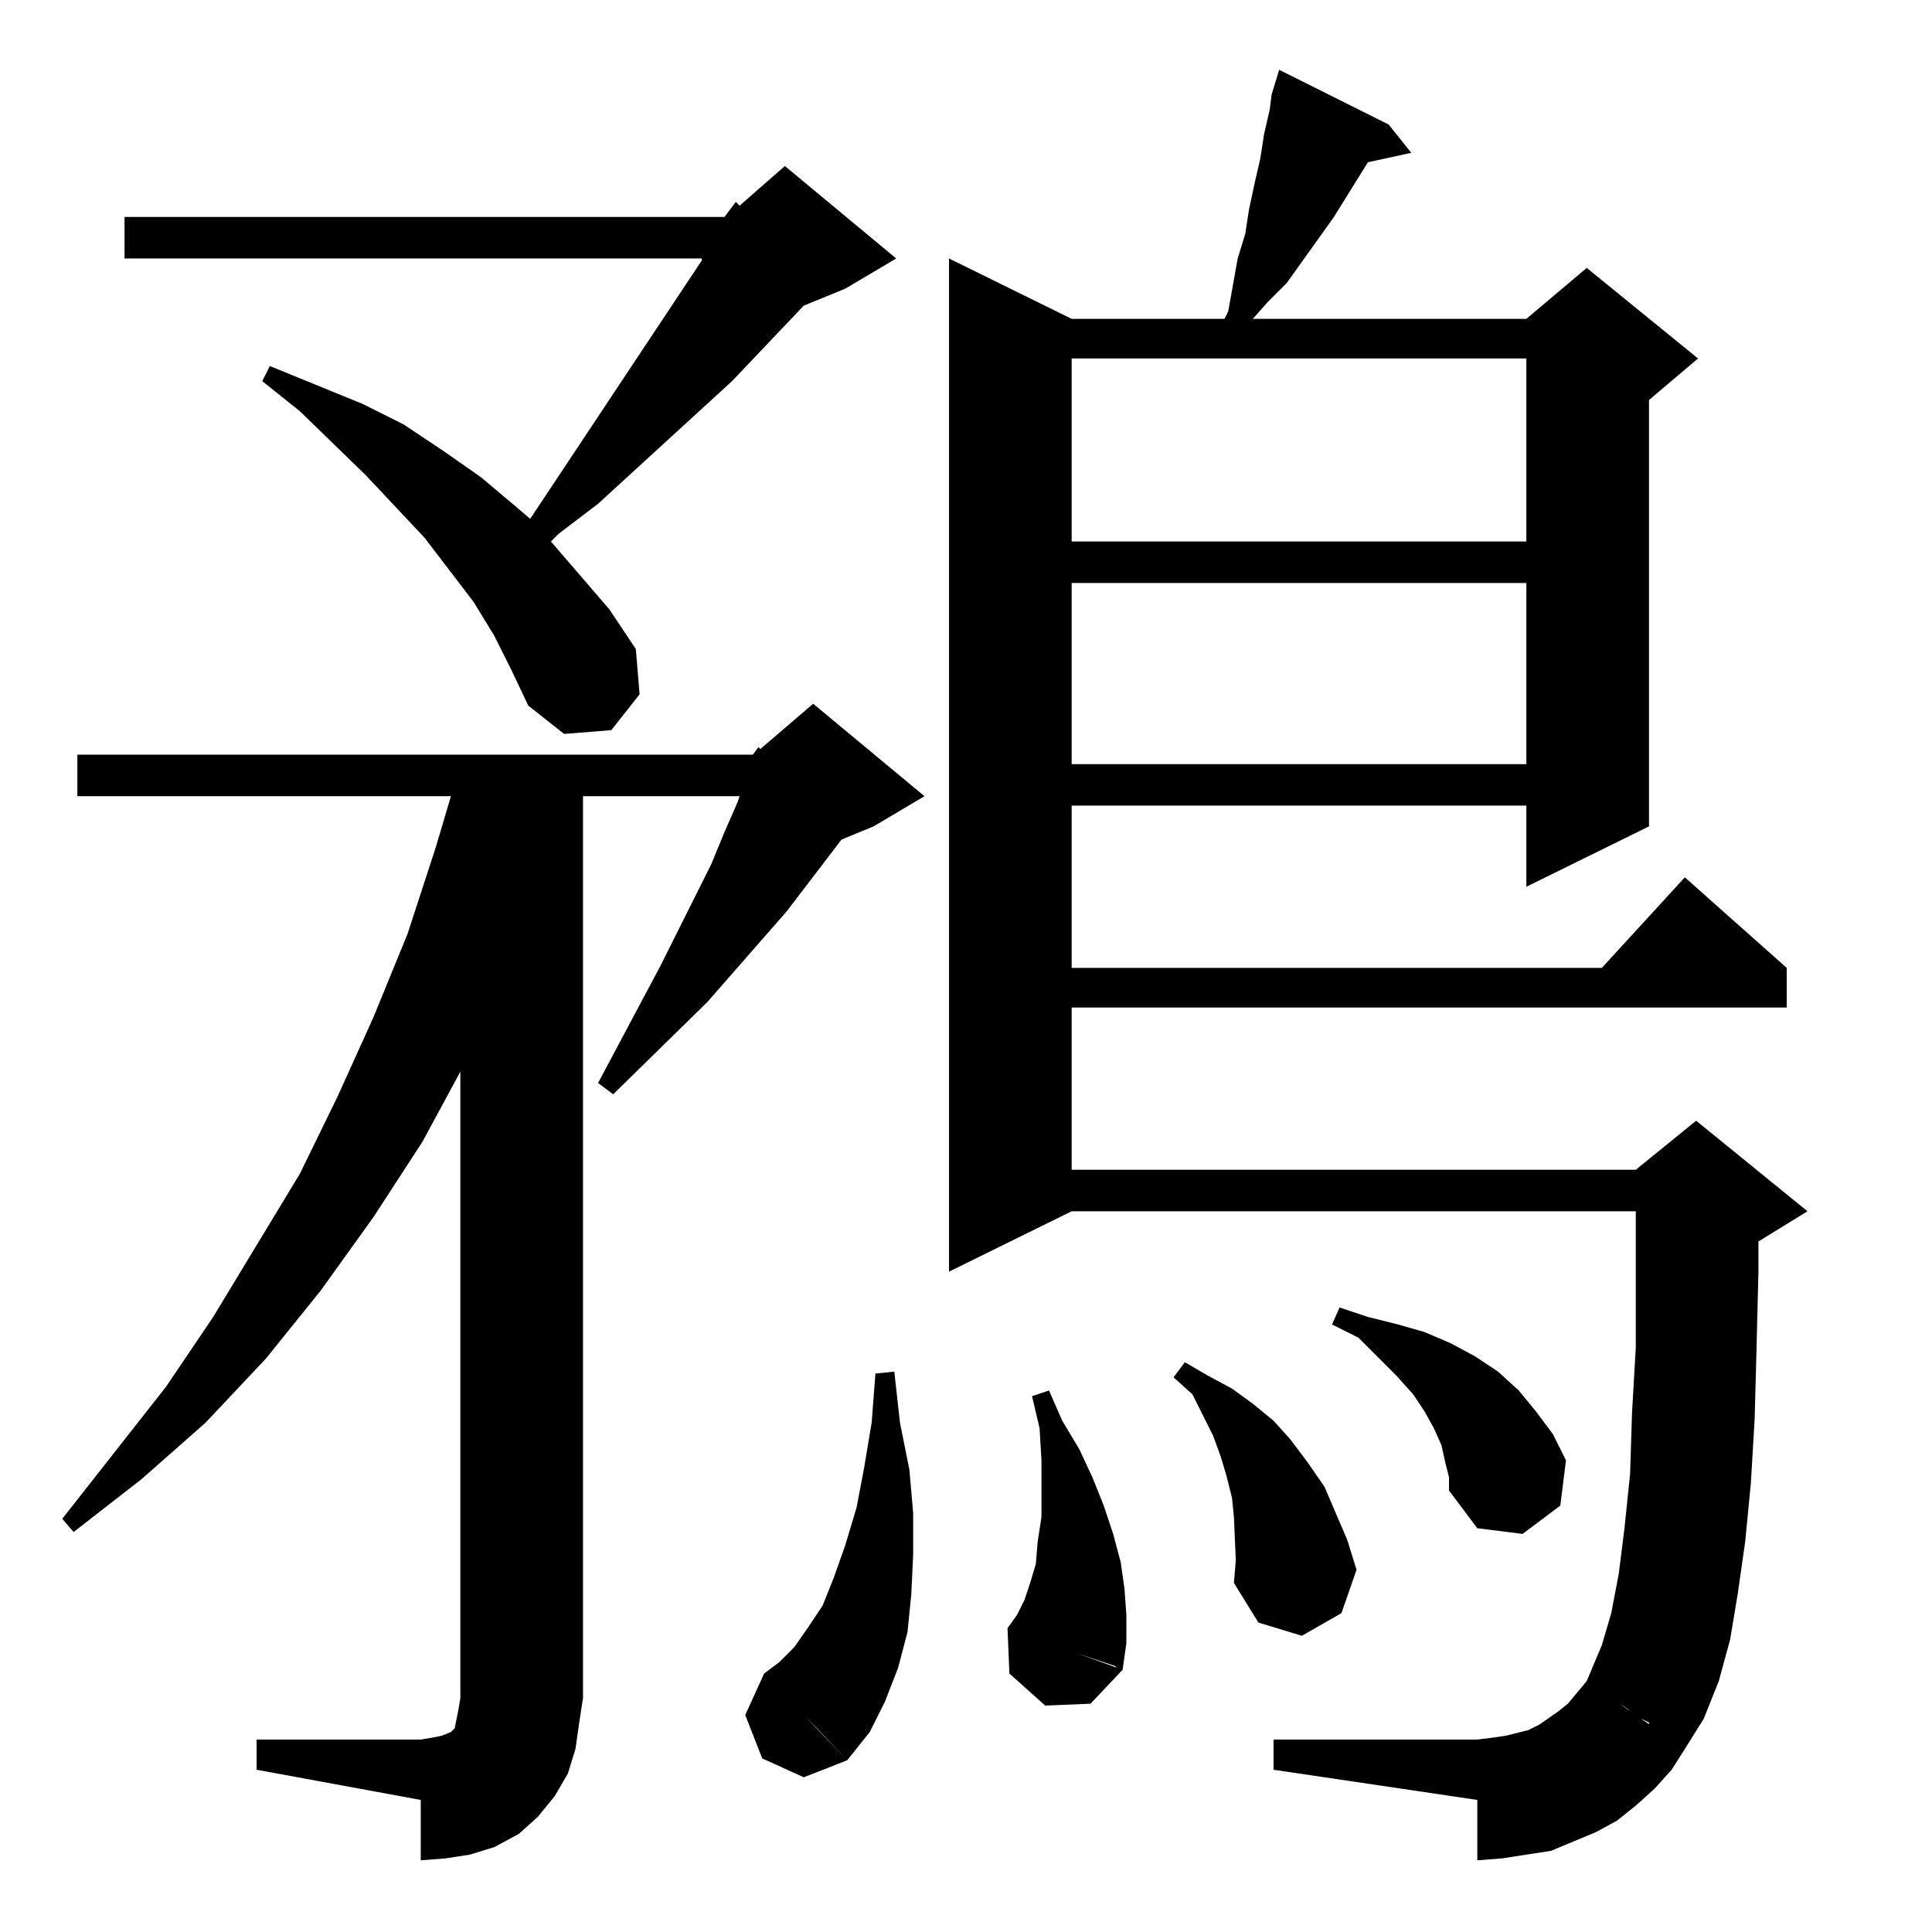 <?xml version="1.0" standalone="no"?>
<!DOCTYPE svg PUBLIC "-//W3C//DTD SVG 1.1//EN" "http://www.w3.org/Graphics/SVG/1.1/DTD/svg11.dtd" >
<svg xmlns="http://www.w3.org/2000/svg" xmlns:xlink="http://www.w3.org/1999/xlink" version="1.1" viewBox="0 -144 1024 1024">
  <g transform="matrix(1 0 0 -1 0 880)">
   <path fill="currentColor"
d="M841 133l52 -36l-7 -11l-9 -10l-10 -9l-10 -8l-11 -6l-12 -5l-12 -5l-13 -2l-13 -2l-13 -1v32l-108 16v16h108l8 1l7 1l12 3l6 3l10 7l5 4l5 6zM399 624l3 4l1 -1l28 24l59 -49l-27 -16l-17 -7l-29 -38l-42 -48l-50 -49l-8 6l33 62l27 54l7 17l7 16l1 3h-83v-478l-2 -13
l-2 -14l-4 -13l-7 -12l-9 -11l-10 -9l-13 -7l-13 -4l-13 -2l-13 -1v32l-87 16v16h87l6 1l5 1l5 2l2 2l1 5l1 5l1 6v332l-20 -37l-26 -40l-28 -39l-29 -36l-32 -34l-34 -30l-36 -28l-6 7l55 70l25 37l46 76l20 41l19 42l18 44l15 46l8 27h-198v22h358zM405 137l44 -46l-23 -9
l-22 10l-9 23zM433 108l-1 1l-11 11l-1 1l-15 16l8 6l8 8l7 10l8 12l6 15l6 17l6 20l4 21l4 24l2 26l10 1l3 -27l5 -25l2 -23v-22l-1 -21l-2 -20l-5 -19l-7 -18l-8 -16l-12 -15zM893 97l-19 13v1l-4 2h-1l-2 2l-3 2l-1 1l-3 2l-2 1l-4 3l-13 9l8 19l5 17l4 21l3 24l3 29
l1 32l2 35v29v43h-299l-65 -32v537l65 -32h81l2 4l5 28l4 13l2 13l3 14l3 13l2 13l3 13l1 8l4 13l58 -29l12 -15l-23 -5l-18 -29l-25 -35l-10 -10l-8 -9h145l32 27l59 -48l-26 -22v-226l-65 -32v43h-241v-86h281l44 48l54 -48v-21h-379v-86h299l32 26l59 -48l-26 -16v-16
l-1 -41l-1 -37l-2 -34l-3 -31l-4 -28l-4 -24l-6 -22l-8 -20zM534 161l61 -22l-17 -18l-24 -1l-19 17zM534 161l5 7l4 8l3 9l3 10l1 12l2 13v30l-1 17l-4 17l9 3l7 -16l9 -15l7 -15l6 -15l5 -15l4 -15l2 -14l1 -14v-15l-2 -14l-3 1l-1 1l-33 11zM655 197l-1 23l-1 10l-3 12
l-3 10l-4 11l-11 22l-10 9l6 8l12 -7l13 -7l11 -8l11 -9l9 -10l9 -12l9 -13l6 -14l6 -14l5 -16l-8 -23l-21 -12l-23 7l-13 21zM768 241l-2 8l-2 9l-4 9l-5 9l-6 9l-9 10l-20 20l-14 7l4 9l15 -5l16 -4l14 -4l14 -6l13 -7l12 -8l11 -10l9 -11l9 -12l7 -14l-3 -24l-20 -15
l-24 3l-15 20v7zM809 715h-241v-96h241v96zM384 909l6 8l2 -2l24 21l59 -49l-27 -16l-22 -9l-38 -40l-71 -65l-21 -16l-4 -4l31 -36l14 -21l2 -24l-15 -19l-25 -2l-19 15l-9 19l-9 18l-11 18l-26 34l-31 33l-35 34l-20 16l4 8l49 -20l22 -11l21 -14l20 -14l19 -16l7 -6
l91 137v1h-306v22h318zM809 834h-241v-97h241v97z" />
  </g>

</svg>
